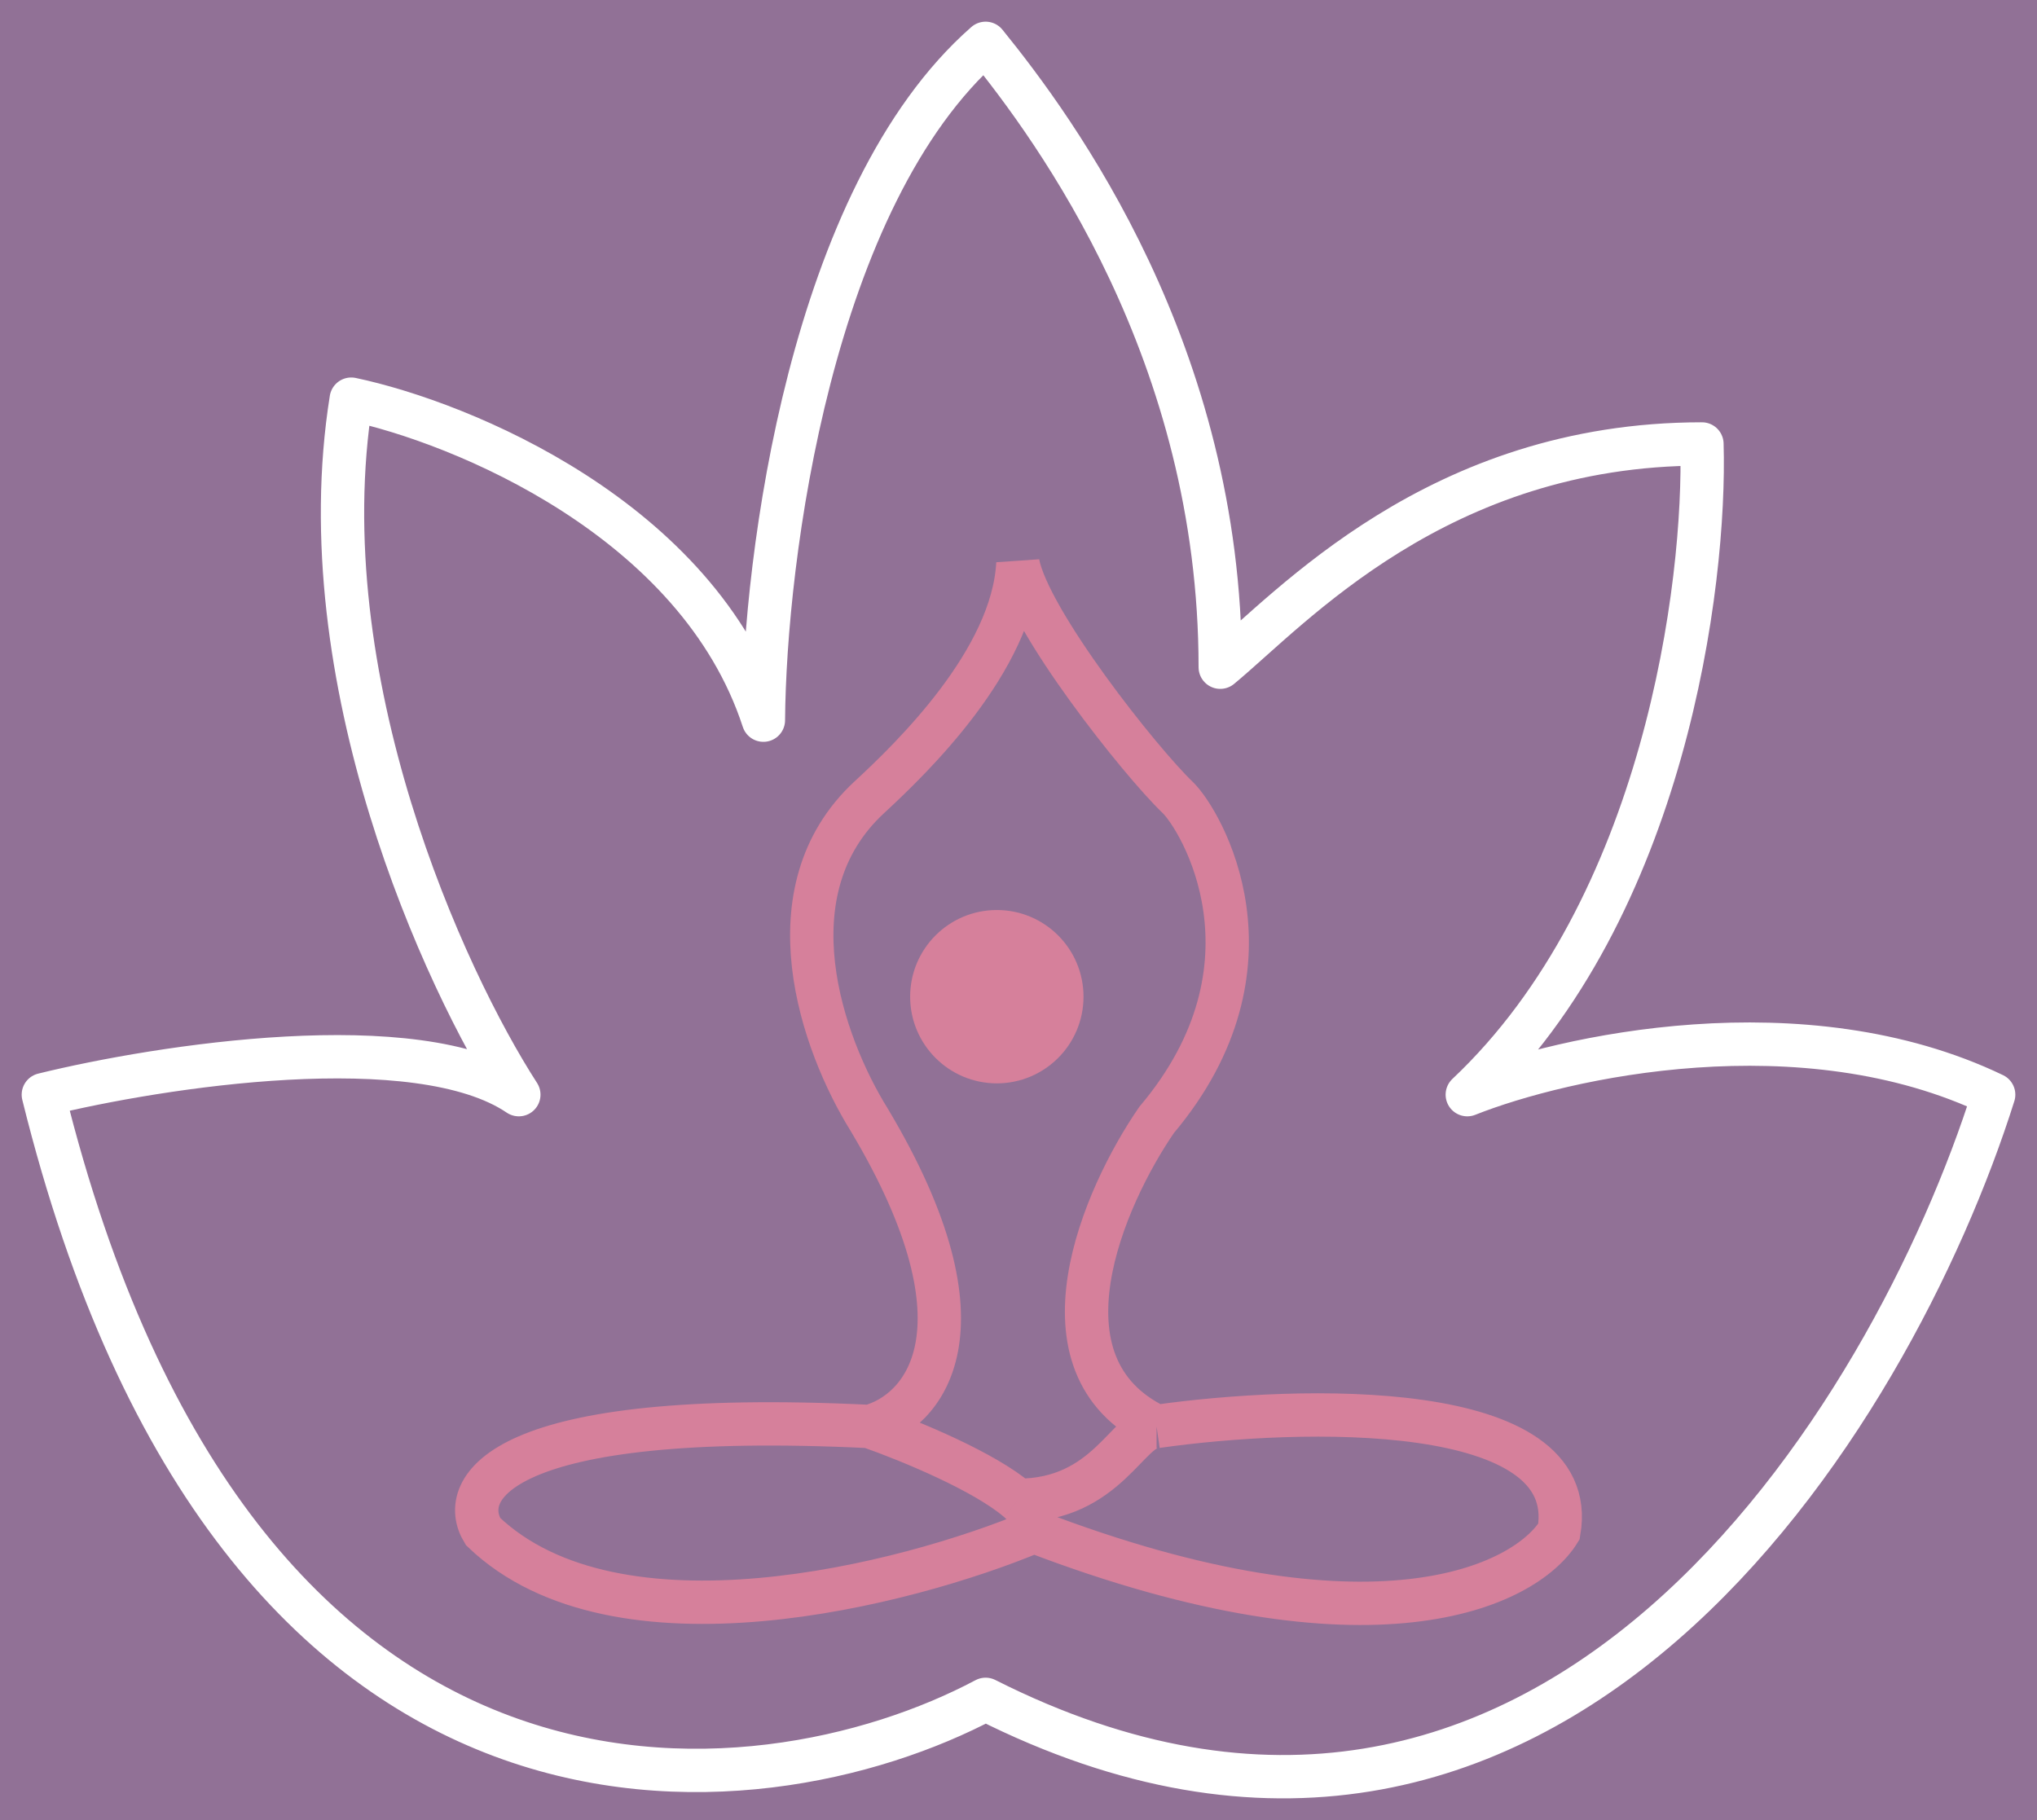 <svg width="47" height="42" viewBox="0 0 47 42" fill="none" xmlns="http://www.w3.org/2000/svg">
<rect width="47" height="42" fill="#1E1E1E"/>
<g clip-path="url(#clip0_308_119)">
<rect width="1728" height="3862" transform="translate(-165 -11)" fill="#FAF5EF"/>
<path d="M-18.455 368.619C-65.592 381.633 3.416 521.857 -162.883 563L-184 21L356 51.228C356 51.228 239.478 163.742 188.947 263.242C138.416 362.742 112.397 368.619 -18.455 368.619Z" fill="#D6809B"/>
<rect width="1728" height="64" transform="translate(-165 -11)" fill="#917196"/>
<path d="M1 25.261C5.468 43.338 17.5 42 22.741 39.215C35.757 45.784 43.67 32.65 46 25.261C41.6 23.148 36.07 24.381 33.855 25.261C38.415 20.966 39.364 13.461 39.269 10.245C33.173 10.245 29.789 14.047 28.155 15.397C28.155 8.157 24.364 3 22.741 1C18.708 4.537 17.642 12.887 17.614 16.619C16.101 11.979 10.643 9.747 8.104 9.211C7.073 15.666 10.252 22.601 11.971 25.261C9.633 23.676 3.683 24.601 1 25.261Z" stroke="white" stroke-linejoin="round"/>
<path d="M20.058 32.918C21.277 32.6 22.983 30.741 20.058 25.845C18.963 24.085 17.718 20.56 20.058 18.398C21.027 17.503 23.372 15.24 23.486 13C23.743 14.338 26.31 17.576 27.169 18.398C27.712 18.918 29.702 22.266 26.686 25.845C25.467 27.616 23.76 31.509 26.686 32.918M20.058 32.918C11.488 32.502 10.545 34.361 11.145 35.342C14.23 38.298 20.906 36.574 23.858 35.342M20.058 32.918C21.055 33.27 22.729 33.972 23.486 34.622M26.686 32.918C29.999 32.446 36.496 32.271 35.97 35.342C35.199 36.593 31.696 38.344 23.858 35.342M26.686 32.918C26.029 32.918 25.543 34.622 23.486 34.622M23.858 35.342C23.942 35.127 23.785 34.878 23.486 34.622" stroke="#D6809B"/>
<circle cx="23" cy="23" r="2" fill="#D6809B"/>
</g>
<defs>
<clipPath id="clip0_308_119">
<rect width="1728" height="3862" fill="white" transform="translate(-165 -11)"/>
</clipPath>
</defs>
</svg>
